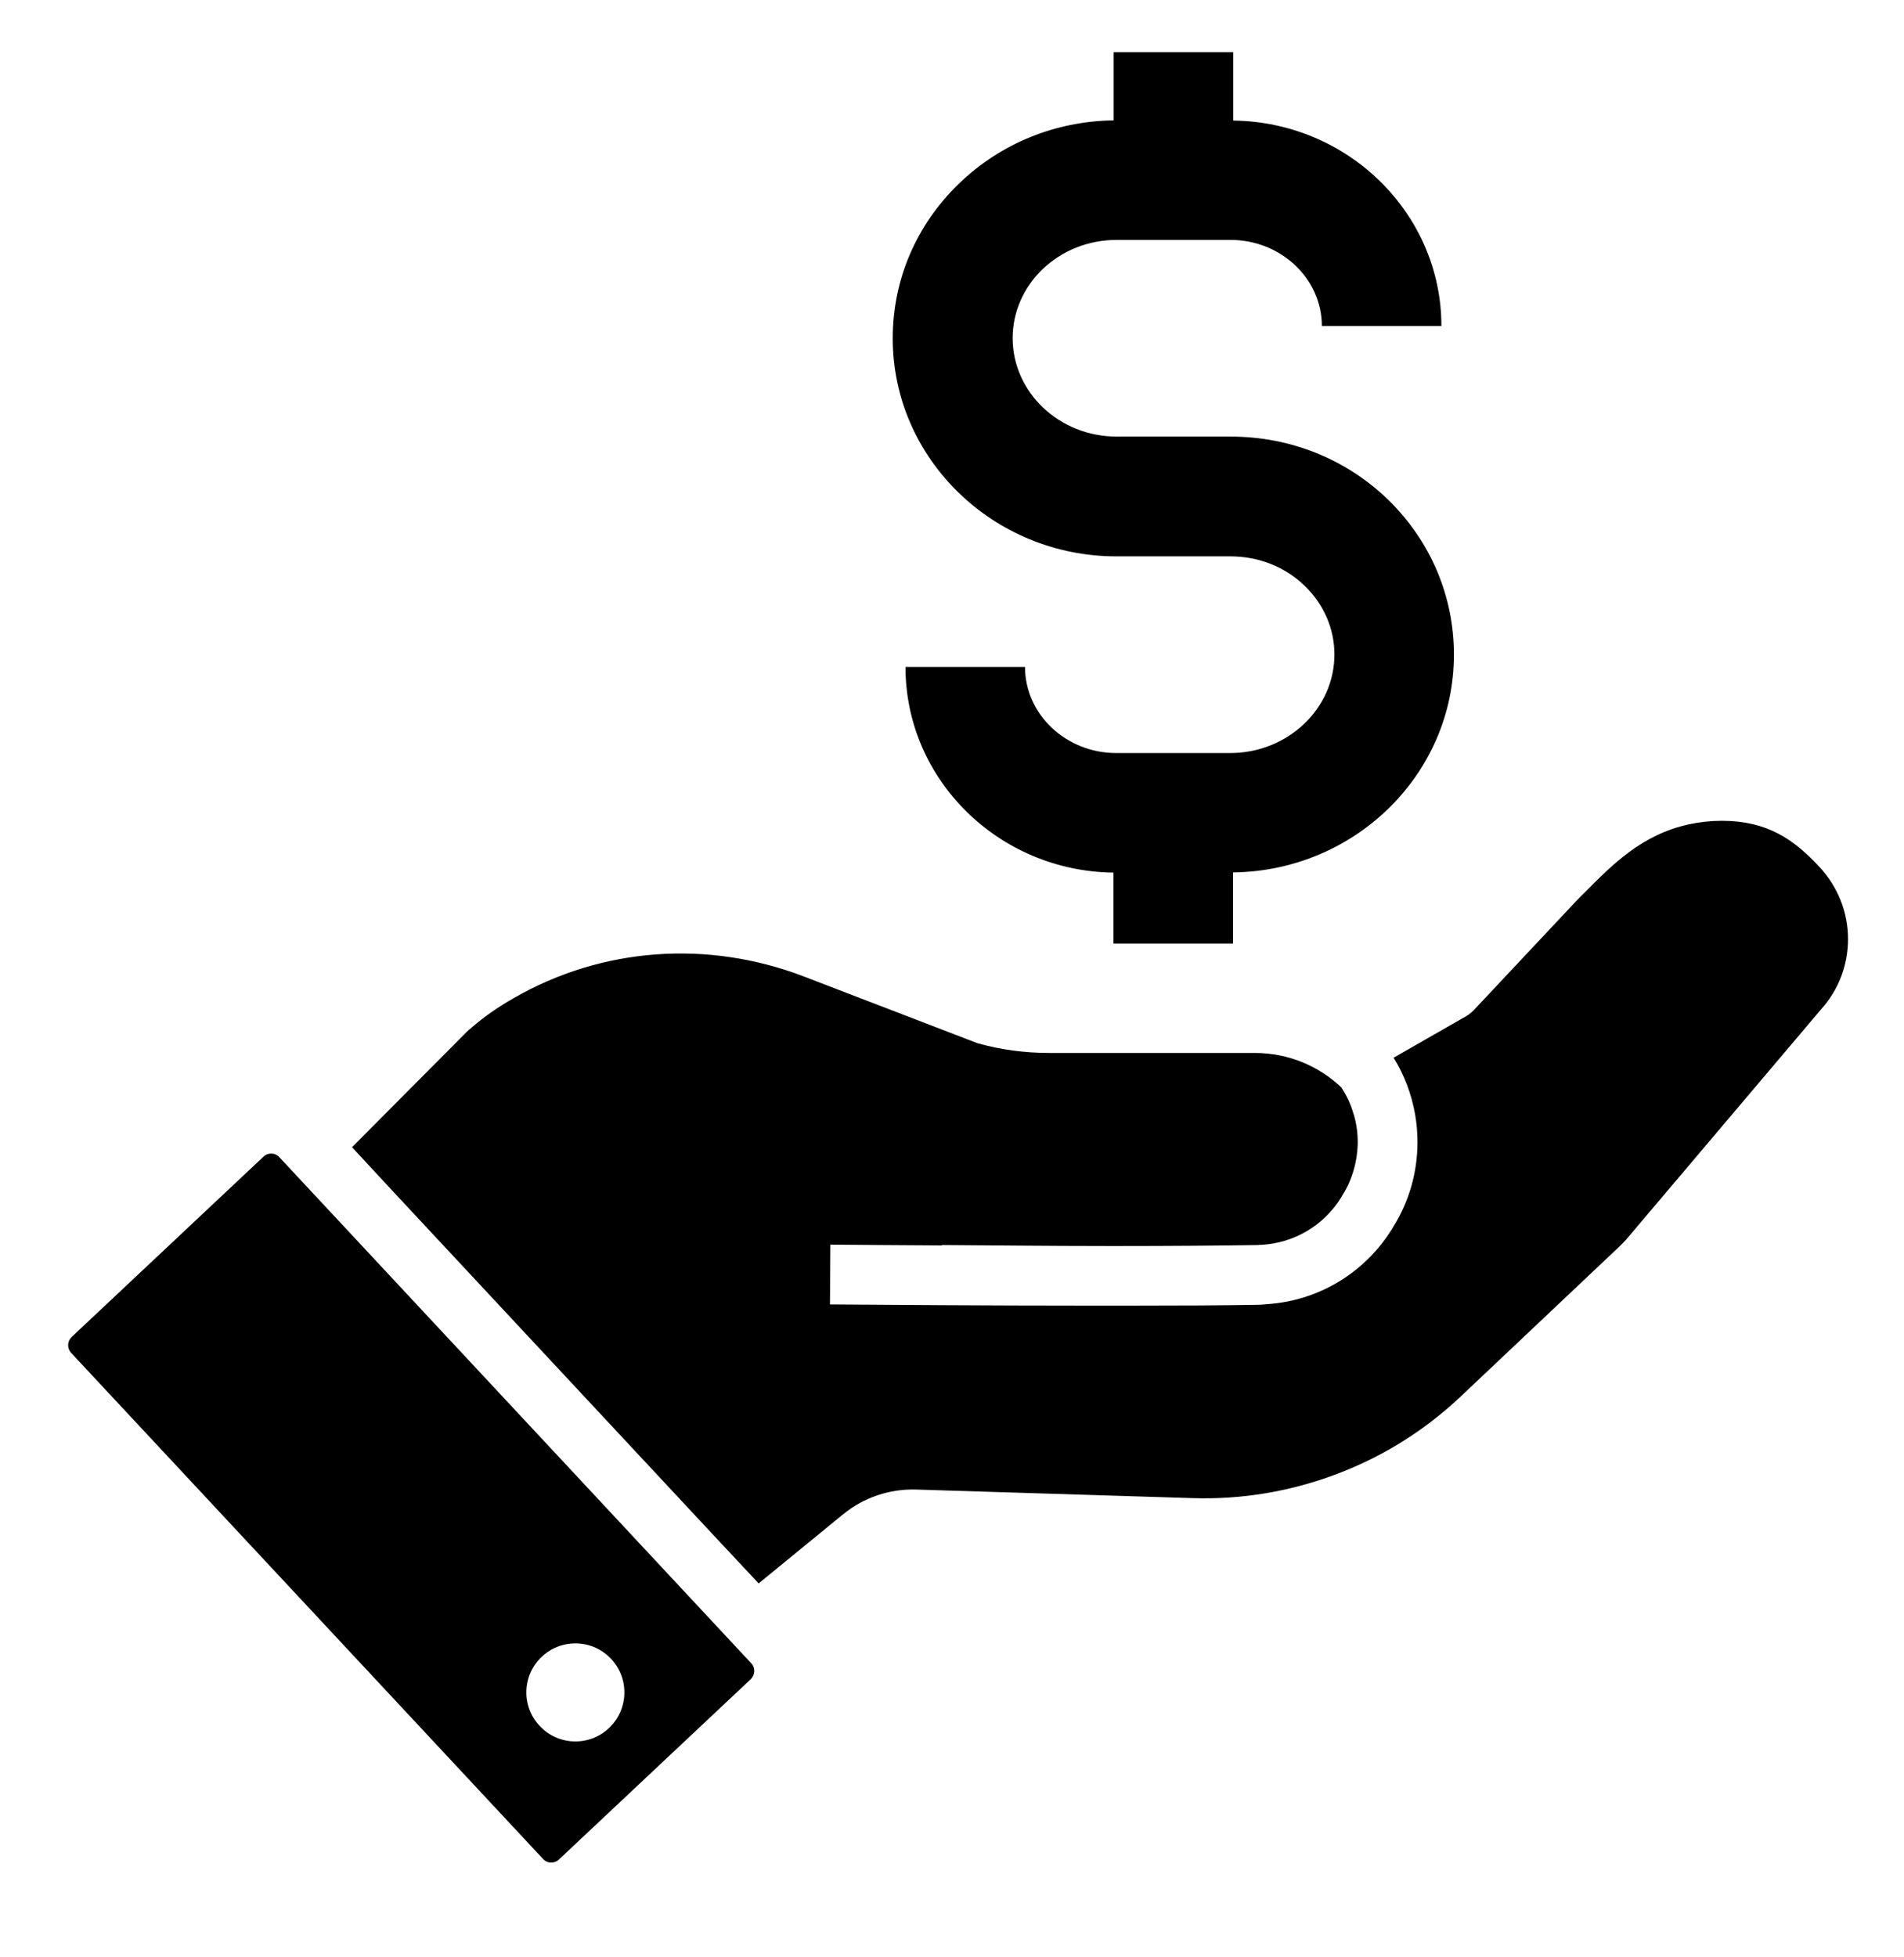 <?xml version="1.0" encoding="utf-8"?>
<!-- Generator: Adobe Illustrator 24.0.3, SVG Export Plug-In . SVG Version: 6.00 Build 0)  -->
<svg version="1.1" id="Layer_1" xmlns="http://www.w3.org/2000/svg" xmlns:xlink="http://www.w3.org/1999/xlink" x="0px" y="0px"
	 viewBox="0 0 955.7 982.1" style="enable-background:new 0 0 955.7 982.1;" xml:space="preserve">
<g>
	<path d="M927.6,471.3c0,13.1-4.8,25.6-13.6,35.3l-97.8,115.5l-0.2,0.2c-0.9,1-1.9,2-2.9,3l-79.8,75.4c-18.1,17.1-39,30.2-62.3,39
		s-47.7,12.9-72.5,12.1l-138.7-4.3c-13.3-0.4-26.3,4-36.6,12.4l-42.4,34.7l-10.3-11l-10.3-11L197.1,597.7l-10.2-11l-10.2-11
		l57.3-57.6l0.2-0.2c0.8-0.8,1.6-1.5,2.5-2.2l0.1-0.1c6-5.2,13.1-10.2,21.2-14.8c44.2-25.4,97.3-29.3,145.7-10.7l86.9,33.4
		c11.7,3.3,23.8,4.9,36,4.9h103.3c16.5,0,32,6.4,43.6,17.5h-0.1c2.7,4.1,4.7,8.5,6,13.1c0.1,0.2,0.1,0.4,0.2,0.6
		c1.3,4.4,1.9,9,1.9,13.6c0,0.9,0,1.7-0.1,2.6c-0.3,5.7-1.6,11.3-3.7,16.5c-1,2.5-2.3,5-3.8,7.4l-0.7,1.2
		c-8.7,14.1-23.6,22.9-40.1,23.8c-0.6,0-1.2,0-1.8,0.1c-19.1,0.3-44.1,0.5-70.6,0.5h-3.8c-15.6,0-31.3-0.1-45.3-0.2
		c-15.6-0.1-29.2-0.2-38.8-0.3v0.2c-22.5-0.1-42.3-0.3-56-0.4l-0.2,30c27.6,0.2,79.6,0.6,129.3,0.6c3.8,0,7.5,0,11.2,0h3.8
		c2.2,0,4.3,0,6.5,0c23.6,0,46.4-0.1,63.2-0.4c1.7,0,3.3-0.1,5-0.3c26-1.6,49.4-15.6,63.2-37.9l0.7-1.2c7.9-12.7,12-27.3,12-42.3
		c0-4.7-0.4-9.3-1.2-13.9c-0.9-5.1-2.3-10.1-4.1-14.9c-1.8-4.7-4-9.2-6.7-13.5l36-20.6c1.5-0.8,2.8-1.9,4-3l52.2-55.6
		c1.3-1.3,2.5-2.6,3.8-3.8c14.1-14.2,28.6-28.9,52.1-34.1c5.5-1.2,11.1-1.8,16.6-1.8c22.9,0,36.2,9.3,49.2,23.3
		C922.6,445.2,927.6,457.9,927.6,471.3z"/>
	<path d="M377.1,834.7l-236.9-254c-1.1-1.2-2.6-1.8-4.1-1.8c-1.4,0-2.8,0.5-3.8,1.5L36,670.9c-2.3,2.2-2.4,5.7-0.3,8l236.9,254
		c1.4,1.5,3,1.8,3.9,1.8s2.5-0.1,4-1.5l96.3-90.5C379.1,840.5,379.2,836.9,377.1,834.7z M288.8,873.9c-13.5,0-24.6-11-24.6-24.6
		s11-24.6,24.6-24.6s24.6,11,24.6,24.6S302.4,873.9,288.8,873.9z"/>
	<path d="M729.8,328.5c0,59.9-49.6,108.6-110.9,109.3v35.7h-60v-35.6c-57.7-0.7-104.4-46.7-104.4-103.2h60
		c0,23.8,20.6,43.2,45.8,43.2h57.2c28.8,0,52.3-22.2,52.3-49.4c0-13-5.3-25.2-14.9-34.5c-9.9-9.6-23.2-14.8-37.3-14.8h-57.2
		c-61.9,0-112.3-49.1-112.3-109.4c0-29.4,11.8-57,33.3-77.7C502.2,72,529.7,60.8,559,60.4V26.2h60v34.3
		c57.7,0.7,104.5,46.7,104.5,103.1h-60c0-23.8-20.6-43.2-45.8-43.2h-57.2c-14.2,0-27.4,5.3-37.3,14.8c-9.6,9.3-14.9,21.5-14.9,34.5
		c0,27.2,23.4,49.4,52.3,49.4h57.2c29.8,0,57.8,11.2,79,31.7C718,271.5,729.8,299.1,729.8,328.5z"/>
</g>
</svg>
